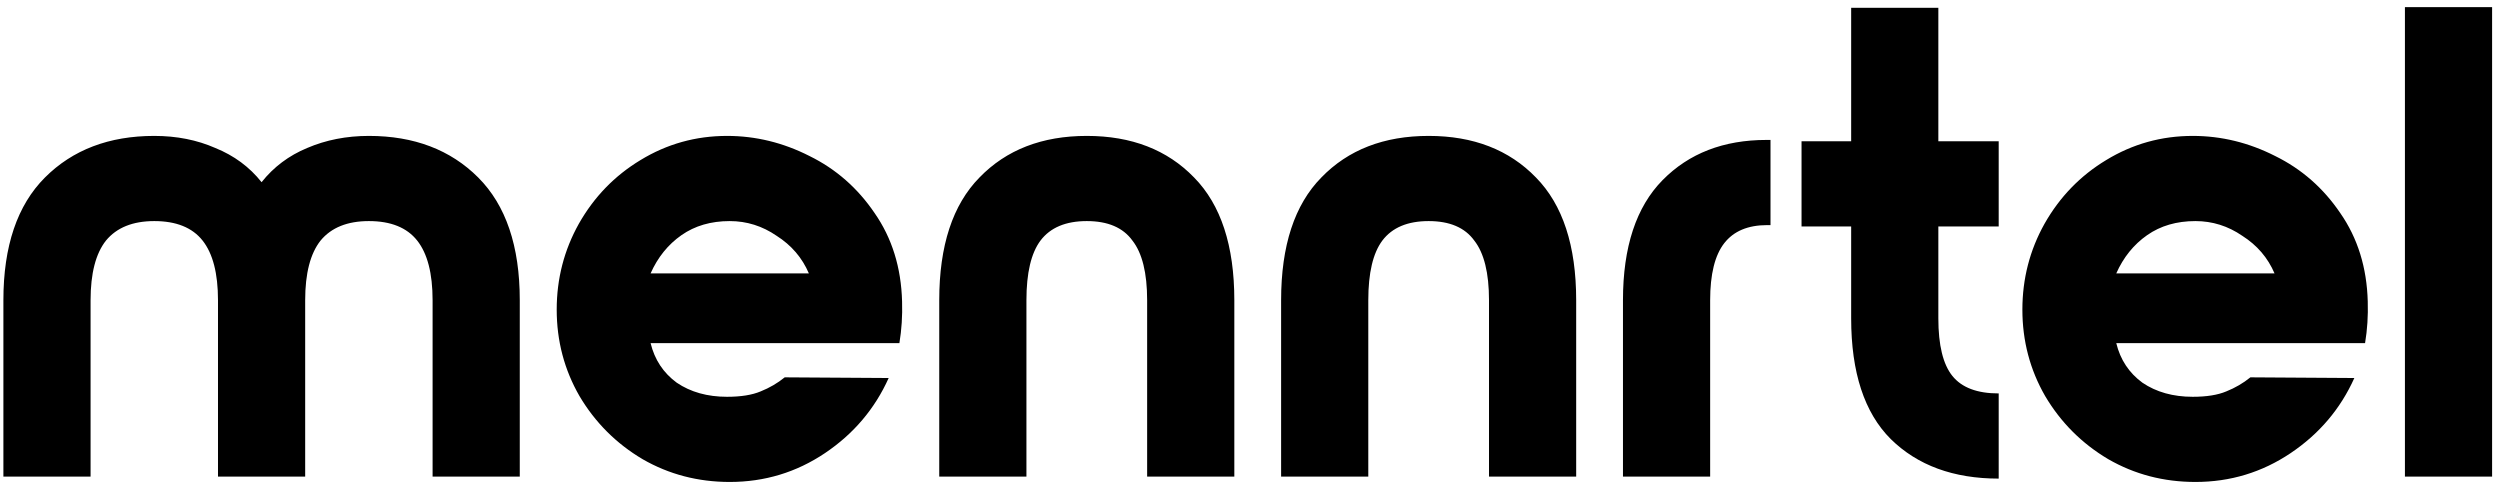 <svg width="299" height="58" viewBox="0 0 299 58" fill="none" xmlns="http://www.w3.org/2000/svg">
<path d="M44.118 16.255C49.519 16.255 53.877 17.913 57.192 21.228C60.507 24.543 62.165 29.436 62.165 35.906V57H51.738V35.906C51.738 32.697 51.123 30.318 49.893 28.767C48.663 27.217 46.739 26.442 44.118 26.442C41.552 26.442 39.627 27.217 38.344 28.767C37.114 30.318 36.499 32.697 36.499 35.906V57H26.072V35.906C26.072 32.697 25.457 30.318 24.227 28.767C22.998 27.217 21.073 26.442 18.453 26.442C15.886 26.442 13.961 27.217 12.678 28.767C11.448 30.318 10.833 32.697 10.833 35.906V57H0.406V35.906C0.406 29.436 2.064 24.543 5.379 21.228C8.694 17.913 13.052 16.255 18.453 16.255C21.126 16.255 23.559 16.736 25.751 17.699C27.997 18.608 29.842 19.971 31.285 21.79C32.729 19.971 34.547 18.608 36.74 17.699C38.985 16.736 41.445 16.255 44.118 16.255ZM66.582 37.029C66.582 33.339 67.465 29.917 69.229 26.762C71.047 23.554 73.507 21.014 76.608 19.143C79.763 17.218 83.212 16.255 86.955 16.255C90.377 16.255 93.665 17.057 96.82 18.662C99.975 20.212 102.568 22.485 104.6 25.479C106.686 28.473 107.782 32.002 107.889 36.066C107.942 37.777 107.835 39.435 107.568 41.039H77.811C78.293 43.017 79.335 44.595 80.939 45.771C82.597 46.894 84.602 47.456 86.955 47.456C88.612 47.456 89.949 47.242 90.965 46.814C92.035 46.386 92.997 45.825 93.853 45.13L106.285 45.21C104.627 48.899 102.087 51.894 98.665 54.193C95.243 56.492 91.446 57.642 87.276 57.642C83.479 57.642 80.004 56.733 76.849 54.915C73.694 53.043 71.181 50.53 69.309 47.375C67.492 44.221 66.582 40.772 66.582 37.029ZM96.74 32.697C95.938 30.826 94.655 29.329 92.89 28.206C91.179 27.03 89.308 26.442 87.276 26.442C85.03 26.442 83.105 27.003 81.501 28.126C79.897 29.249 78.667 30.773 77.811 32.697H96.74ZM147.625 35.906V57H137.198V35.906C137.198 32.644 136.61 30.265 135.434 28.767C134.311 27.217 132.493 26.442 129.98 26.442C127.467 26.442 125.622 27.217 124.446 28.767C123.323 30.265 122.761 32.644 122.761 35.906V57H112.334V35.906C112.334 29.382 113.939 24.49 117.147 21.228C120.355 17.913 124.633 16.255 129.98 16.255C135.327 16.255 139.605 17.913 142.813 21.228C146.021 24.49 147.625 29.382 147.625 35.906ZM188.511 35.906V57H178.085V35.906C178.085 32.644 177.496 30.265 176.32 28.767C175.197 27.217 173.379 26.442 170.866 26.442C168.353 26.442 166.508 27.217 165.332 28.767C164.209 30.265 163.648 32.644 163.648 35.906V57H153.221V35.906C153.221 29.382 154.825 24.49 158.033 21.228C161.241 17.913 165.519 16.255 170.866 16.255C176.213 16.255 180.491 17.913 183.699 21.228C186.907 24.49 188.511 29.382 188.511 35.906ZM194.107 35.906C194.107 29.543 195.684 24.757 198.839 21.549C201.994 18.341 206.138 16.736 211.271 16.736H211.752V26.923H211.351C209.052 26.923 207.341 27.645 206.218 29.088C205.095 30.532 204.534 32.804 204.534 35.906V57H194.107V35.906ZM231.826 27.083V38.071C231.826 41.28 232.387 43.579 233.51 44.969C234.633 46.359 236.478 47.054 239.044 47.054V57.241C233.644 57.241 229.339 55.663 226.131 52.508C222.976 49.354 221.399 44.541 221.399 38.071V27.083H215.464V16.897H221.399V0.936H231.826V16.897H239.044V27.083H231.826ZM241.877 37.029C241.877 33.339 242.759 29.917 244.524 26.762C246.342 23.554 248.801 21.014 251.902 19.143C255.057 17.218 258.506 16.255 262.249 16.255C265.671 16.255 268.96 17.057 272.114 18.662C275.269 20.212 277.863 22.485 279.894 25.479C281.98 28.473 283.076 32.002 283.183 36.066C283.236 37.777 283.129 39.435 282.862 41.039H253.106C253.587 43.017 254.629 44.595 256.234 45.771C257.891 46.894 259.896 47.456 262.249 47.456C263.907 47.456 265.243 47.242 266.259 46.814C267.329 46.386 268.291 45.825 269.147 45.13L281.579 45.21C279.921 48.899 277.381 51.894 273.959 54.193C270.537 56.492 266.741 57.642 262.57 57.642C258.773 57.642 255.298 56.733 252.143 54.915C248.988 53.043 246.475 50.53 244.604 47.375C242.786 44.221 241.877 40.772 241.877 37.029ZM272.034 32.697C271.232 30.826 269.949 29.329 268.184 28.206C266.473 27.03 264.602 26.442 262.57 26.442C260.324 26.442 258.399 27.003 256.795 28.126C255.191 29.249 253.961 30.773 253.106 32.697H272.034ZM287.629 57V0.856H298.055V57H287.629Z" fill="black"/>
</svg>
